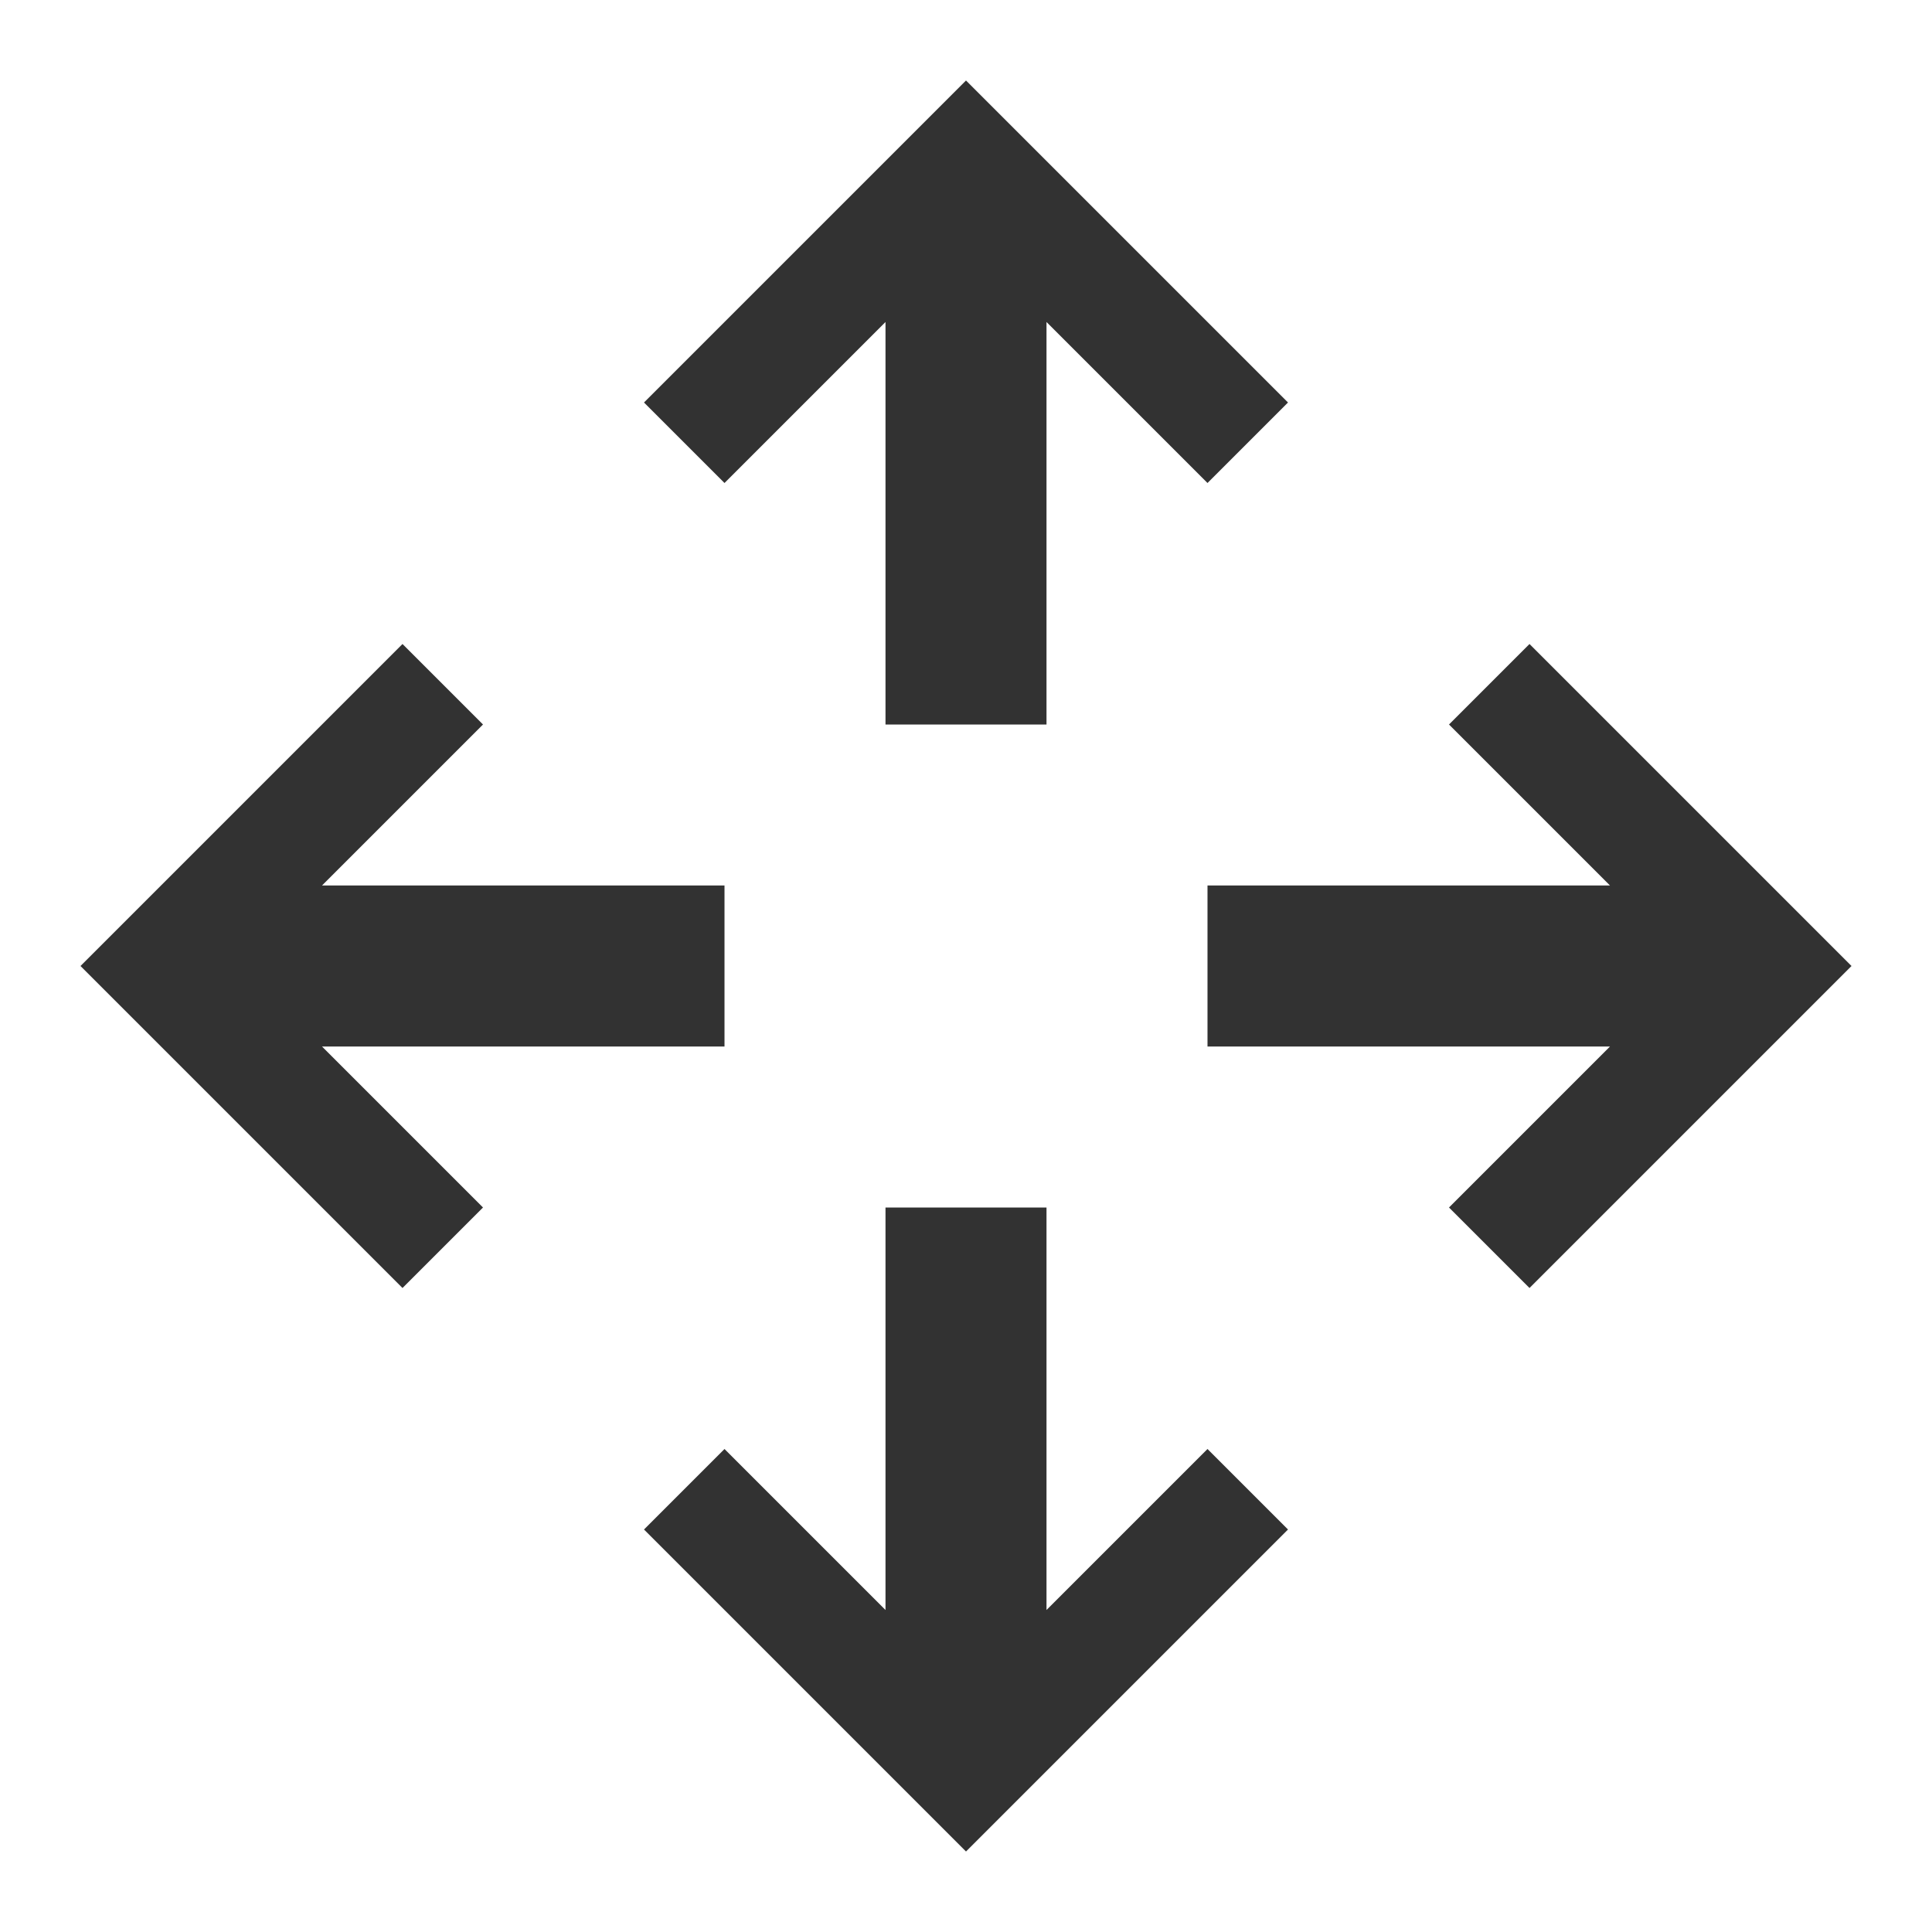 <?xml version="1.0" encoding="utf-8"?>
<!-- Generator: Adobe Illustrator 19.1.0, SVG Export Plug-In . SVG Version: 6.00 Build 0)  -->
<svg version="1.1" xmlns="http://www.w3.org/2000/svg" xmlns:xlink="http://www.w3.org/1999/xlink" x="0px" y="0px"
	 viewBox="0 0 24 24" style="enable-background:new 0 0 24 24;" xml:space="preserve">
<style type="text/css">
	.st0{fill:#323232;}
</style>
<g id="Guides">
</g>
<g id="Name">
</g>
<g id="Icon">
	<g>
		<polygon class="st0" points="9,13 9,11 4,11 6,9 5,8 1,12 5,16 6,15 4,13 		"/>
		<polygon class="st0" points="19,8 18,9 20,11 15,11 15,13 20,13 18,15 19,16 23,12 		"/>
		<polygon class="st0" points="13,20 13,15 11,15 11,20 9,18 8,19 12,23 16,19 15,18 		"/>
		<polygon class="st0" points="11,4 11,9 13,9 13,4 15,6 16,5 12,1 8,5 9,6 		"/>
	</g>
</g>
</svg>

